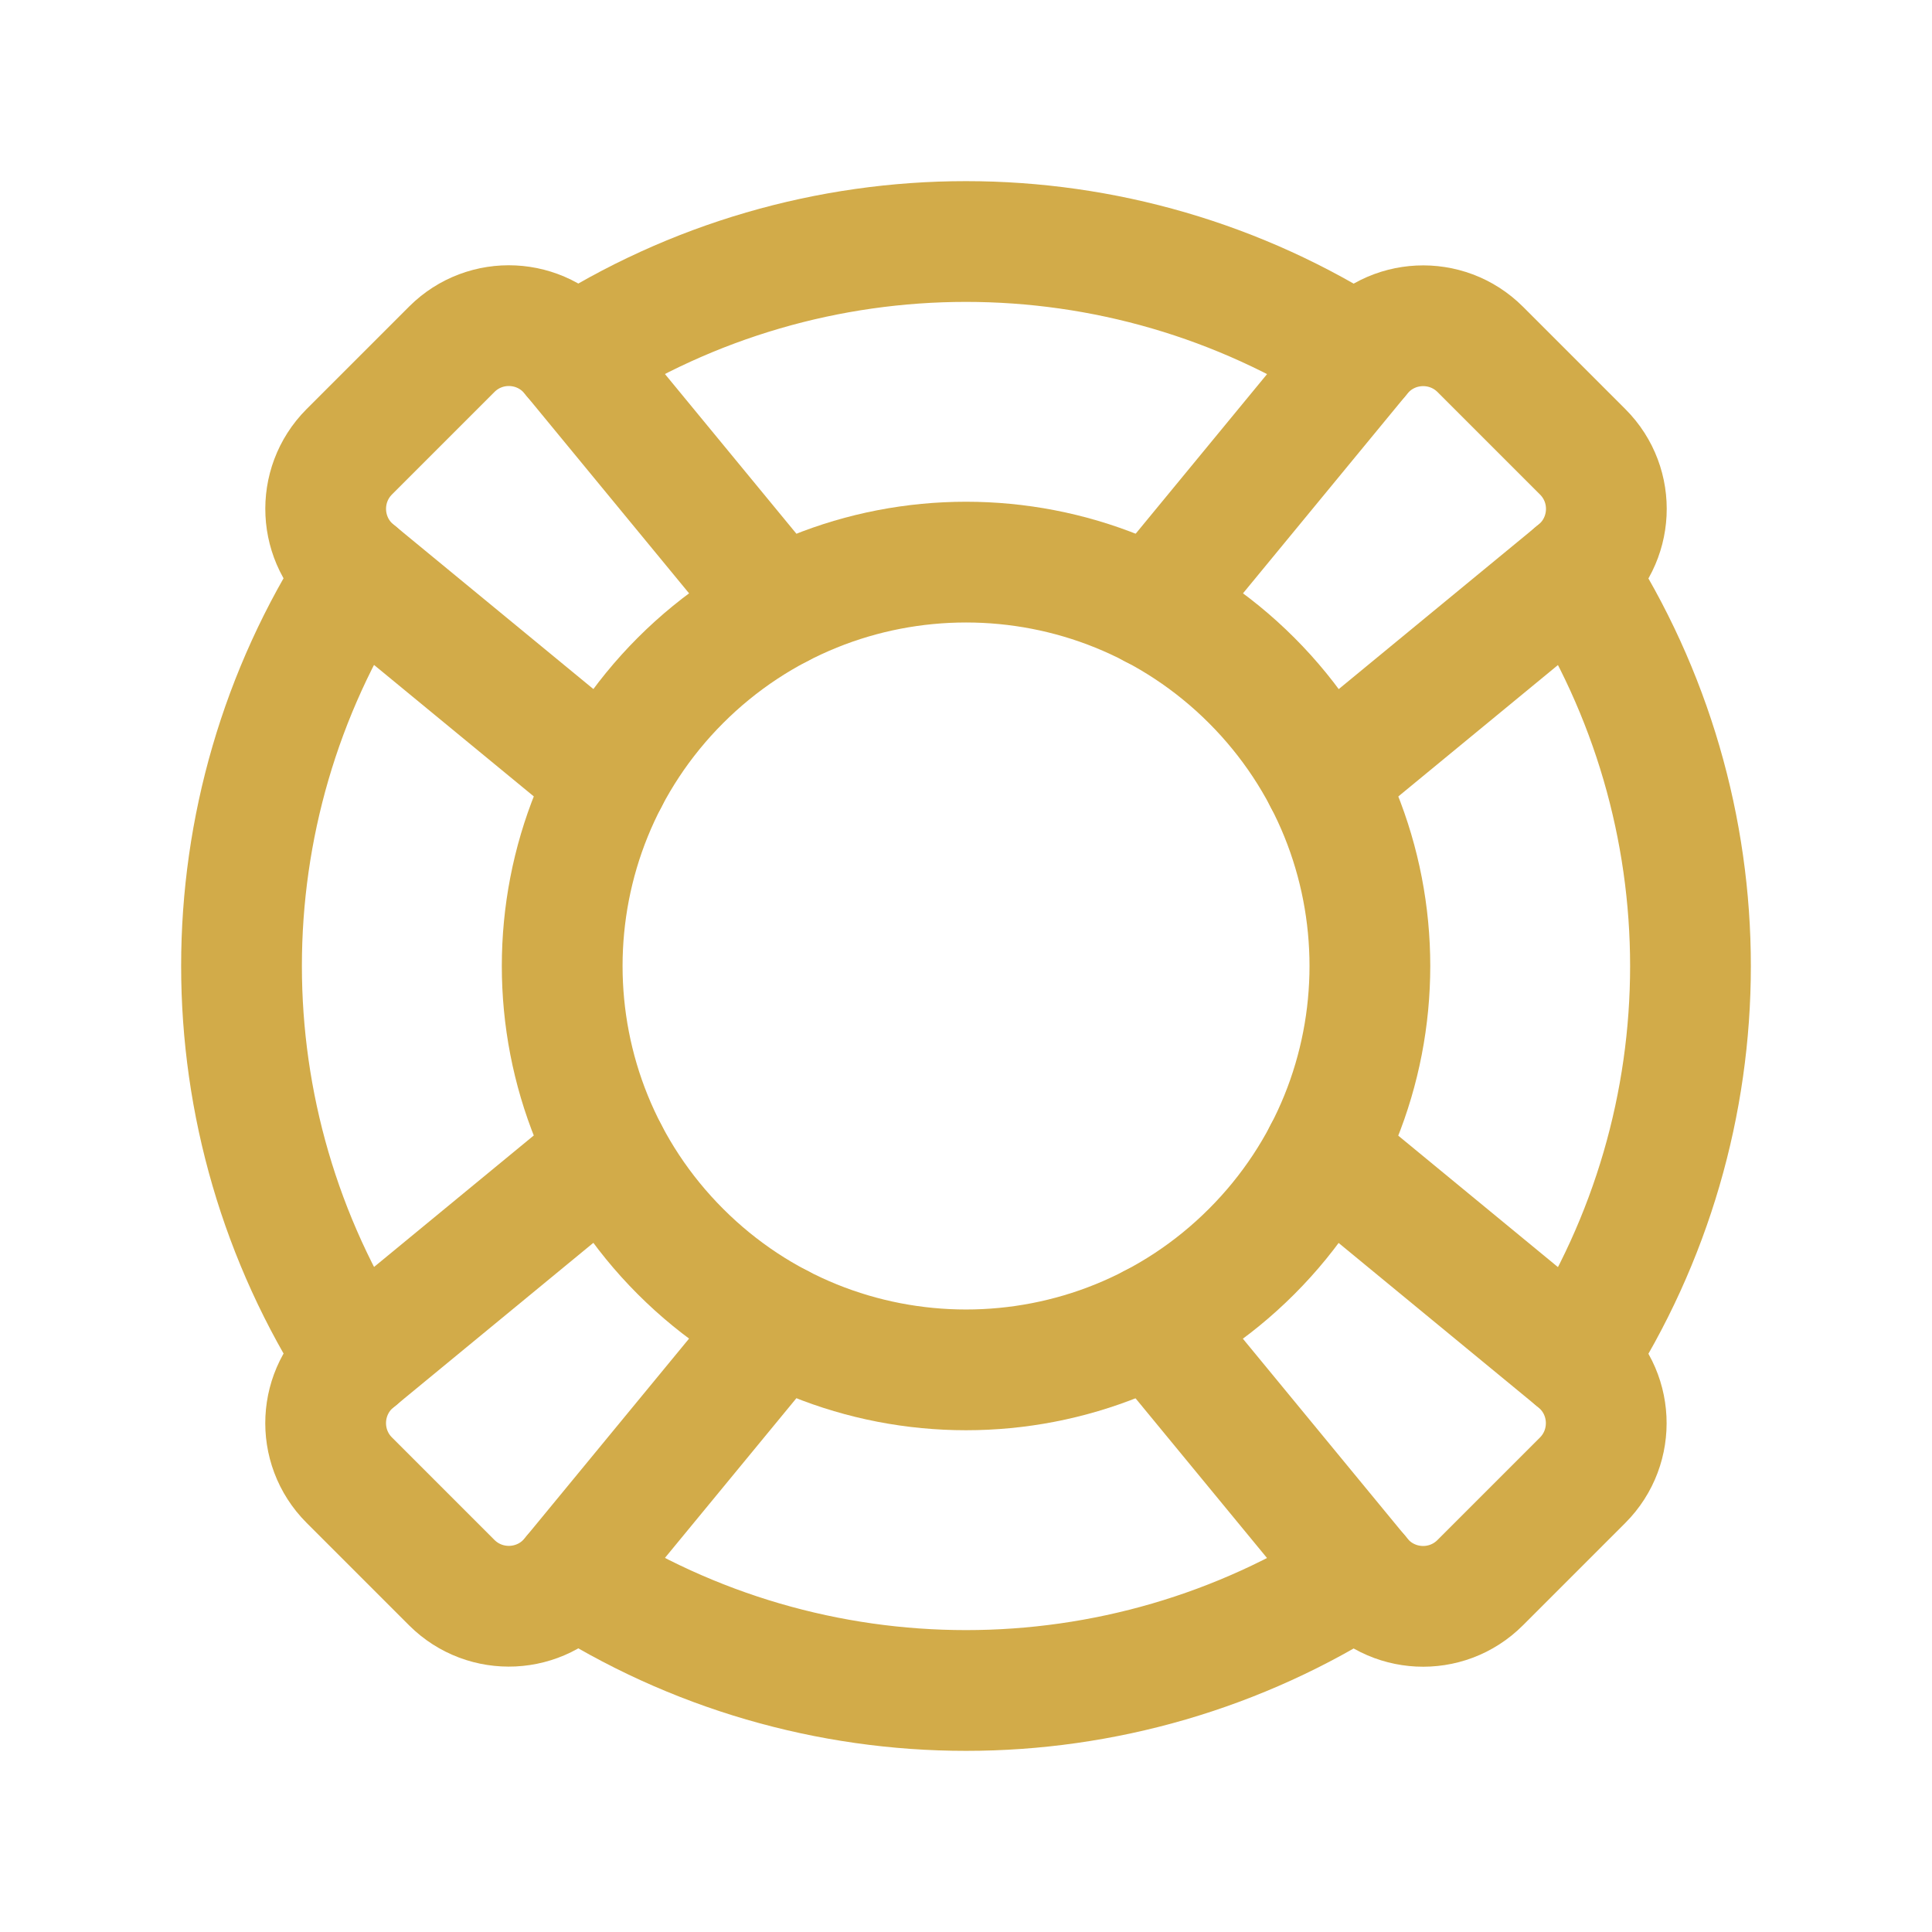 <svg width="24" height="24" viewBox="0 0 24 24" fill="none" xmlns="http://www.w3.org/2000/svg">
<g clip-path="url(#clip0_380_4804)">
<path d="M19.56 7.119C21.48 10.089 21.479 13.913 19.561 16.882" stroke="#D2AB49" stroke-width="1.5" stroke-linecap="round" stroke-linejoin="round"/>
<path d="M15.548 8.452C17.507 10.412 17.507 13.588 15.548 15.547C13.589 17.507 10.412 17.507 8.453 15.547C6.494 13.588 6.494 10.412 8.453 8.452C10.412 6.493 13.589 6.493 15.548 8.452Z" stroke="#D2AB49" stroke-width="1.5" stroke-linecap="round" stroke-linejoin="round"/>
<path d="M14.321 7.551L16.905 4.412C17.281 3.955 17.969 3.922 18.388 4.34L19.661 5.613C20.08 6.032 20.046 6.72 19.589 7.096L16.45 9.68" stroke="#D2AB49" stroke-width="1.5" stroke-linecap="round" stroke-linejoin="round"/>
<path d="M9.679 16.449L7.095 19.588C6.719 20.045 6.031 20.078 5.612 19.66L4.339 18.387C3.92 17.968 3.954 17.28 4.411 16.904L7.55 14.32" stroke="#D2AB49" stroke-width="1.5" stroke-linecap="round" stroke-linejoin="round"/>
<path d="M7.551 9.679L4.411 7.095C3.954 6.719 3.921 6.031 4.339 5.612L5.612 4.339C6.031 3.92 6.719 3.954 7.095 4.411L9.679 7.55" stroke="#D2AB49" stroke-width="1.5" stroke-linecap="round" stroke-linejoin="round"/>
<path d="M16.449 14.321L19.588 16.905C20.045 17.281 20.078 17.969 19.66 18.388L18.387 19.661C17.968 20.08 17.28 20.046 16.904 19.589L14.32 16.45" stroke="#D2AB49" stroke-width="1.5" stroke-linecap="round" stroke-linejoin="round"/>
<path d="M16.882 19.561C13.913 21.479 10.088 21.48 7.119 19.56" stroke="#D2AB49" stroke-width="1.5" stroke-linecap="round" stroke-linejoin="round"/>
<path d="M4.439 7.118C2.521 10.087 2.52 13.911 4.44 16.881" stroke="#D2AB49" stroke-width="1.5" stroke-linecap="round" stroke-linejoin="round"/>
<path d="M16.881 4.44C13.911 2.52 10.087 2.521 7.118 4.439" stroke="#D2AB49" stroke-width="1.5" stroke-linecap="round" stroke-linejoin="round"/>
</g>
<defs>
<clipPath id="clip0_380_4804">
<rect width="24" height="24" fill="white"/>
</clipPath>
</defs>
</svg>
